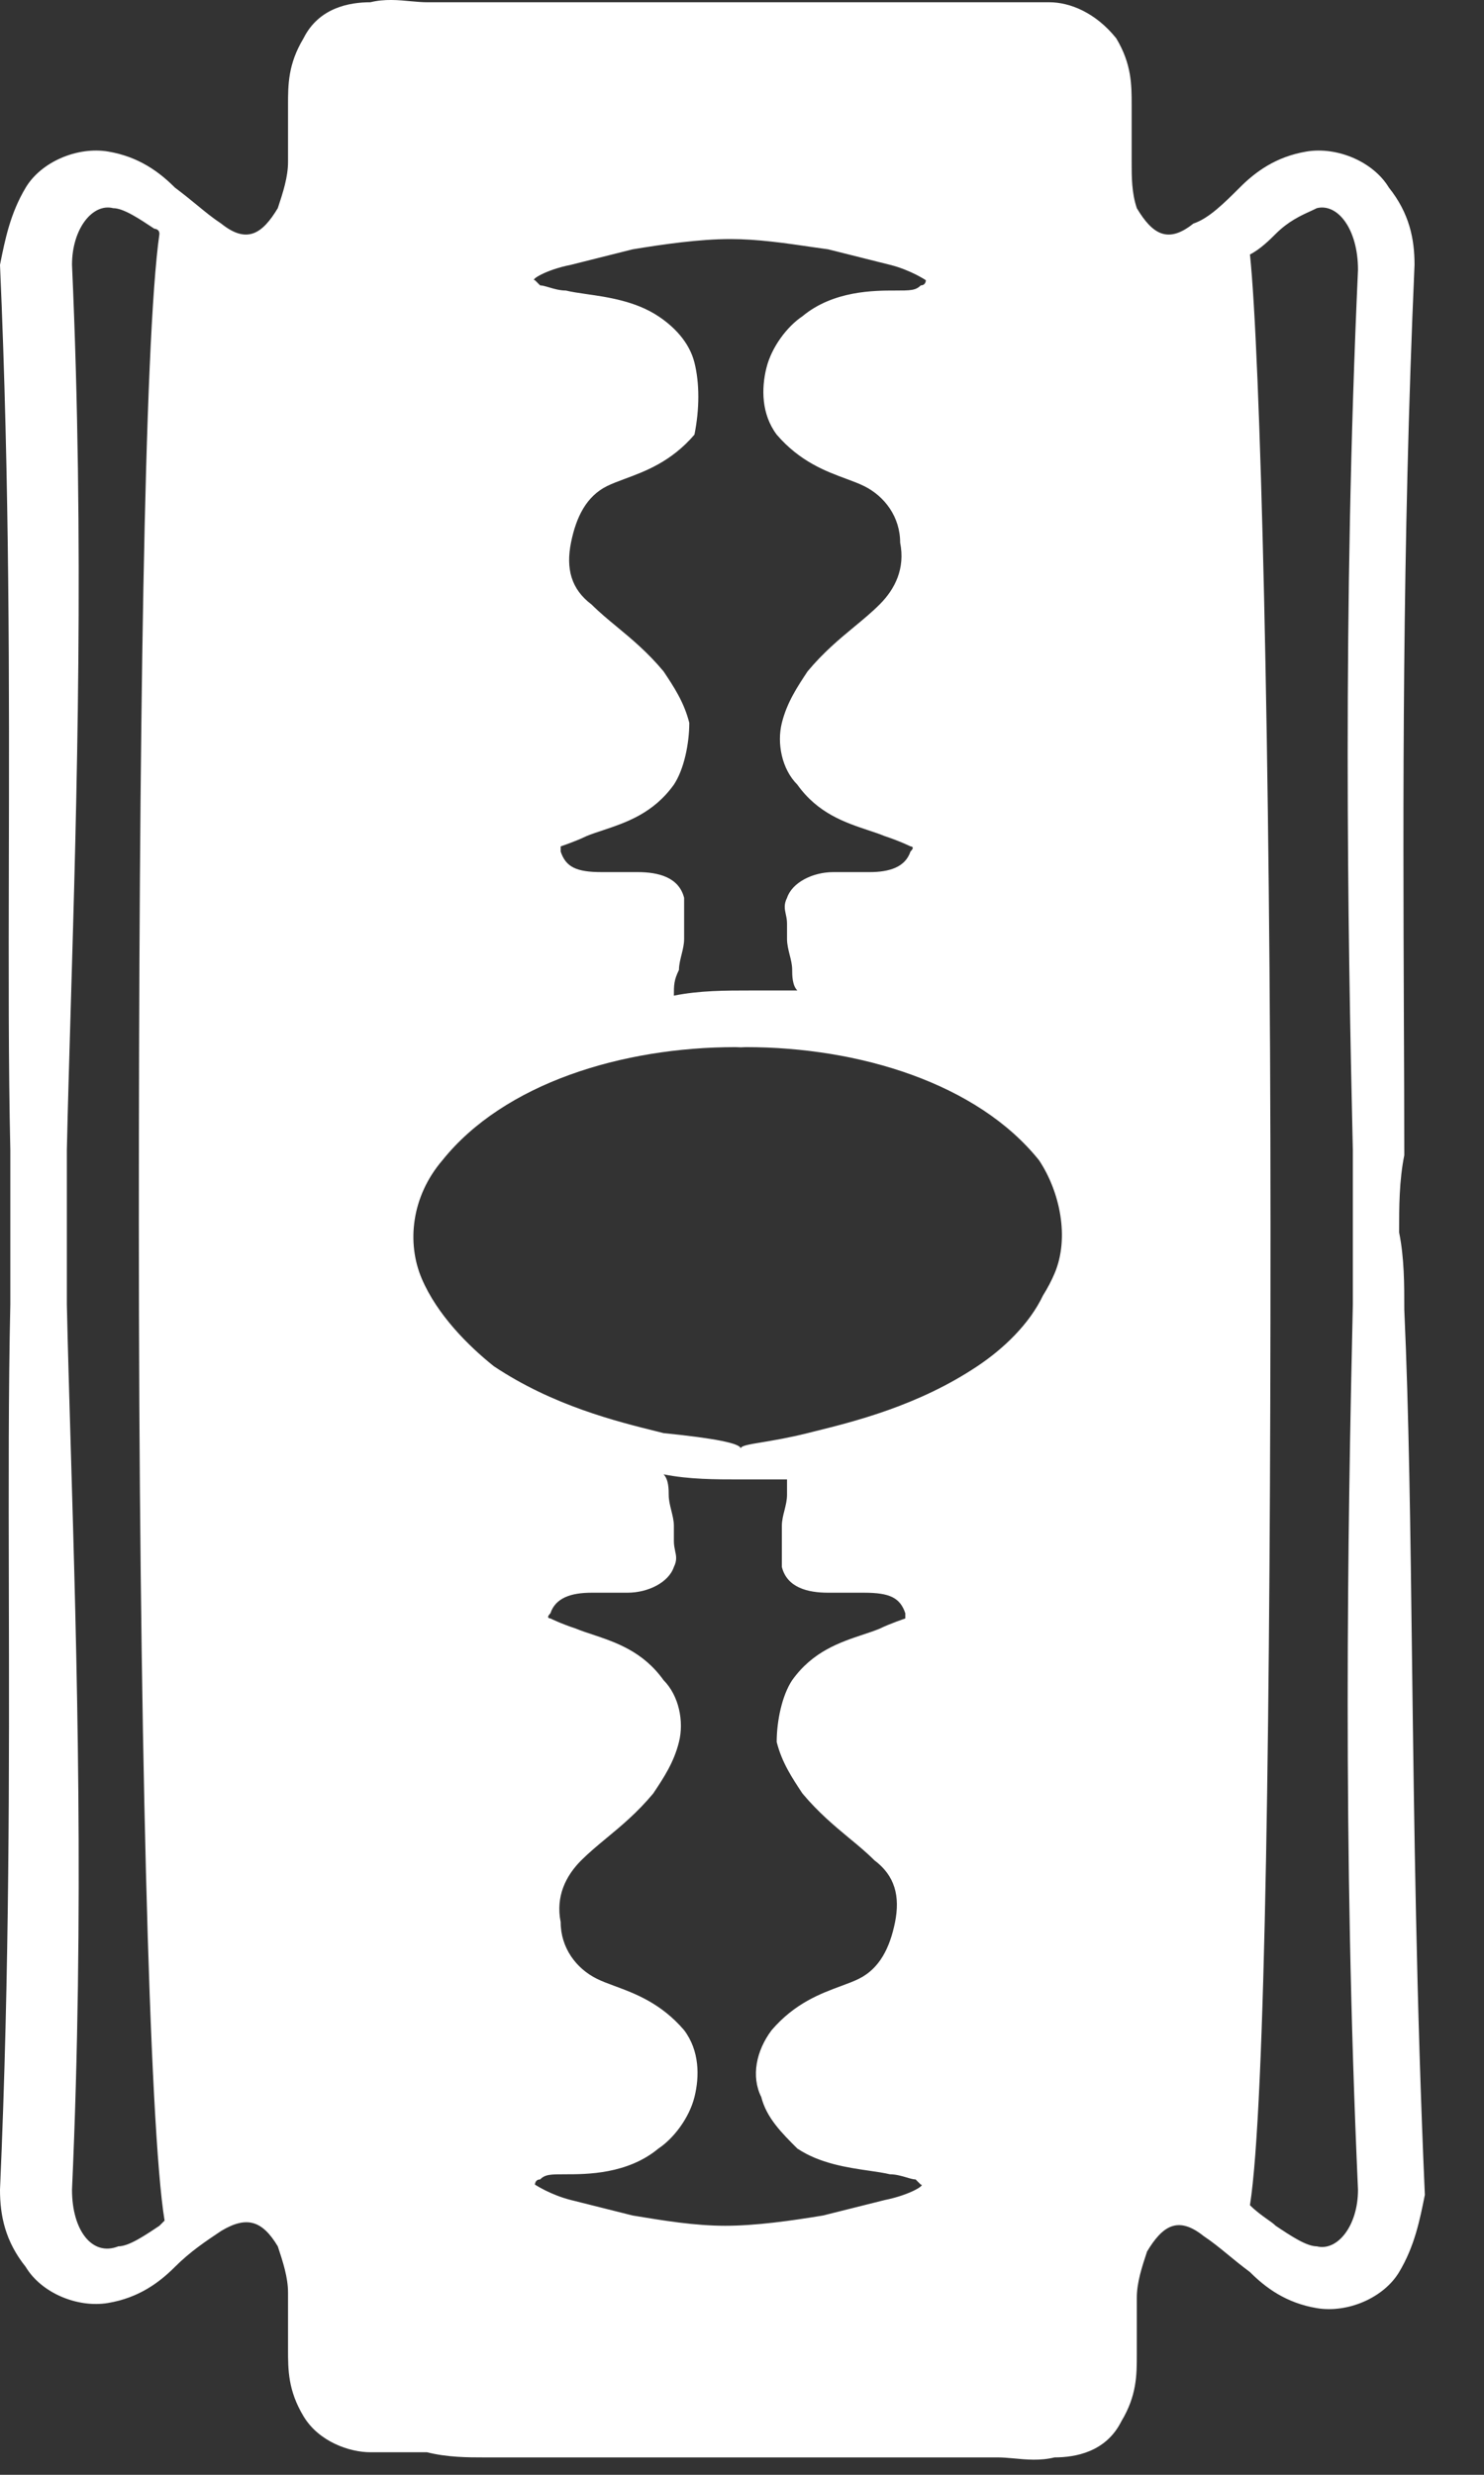 <svg width="21" height="35" viewBox="0 0 21 35" fill="none" xmlns="http://www.w3.org/2000/svg">
<rect x="0" y="0" width="21" height="35" fill="#333333" stroke="none"/>
<path fill-rule="evenodd" clip-rule="evenodd" d="M9.463 34.754L6.842 34.754C6.624 34.754 6.333 34.754 6.042 34.681L5.241 34.681C4.95 34.681 4.513 34.535 4.295 34.172C4.076 33.807 4.076 33.516 4.076 33.225L4.076 32.425C4.076 32.206 4.003 31.988 3.931 31.769C3.712 31.405 3.494 31.333 3.13 31.551C2.912 31.697 2.693 31.842 2.475 32.06C2.256 32.279 1.965 32.497 1.529 32.57C1.092 32.643 0.582 32.425 0.364 32.06C0.073 31.697 -2.61651e-05 31.333 -2.61492e-05 30.969C0.137 27.857 0.131 24.975 0.125 22.468C0.122 20.987 0.119 19.638 0.146 18.448L0.146 17.357L0.146 16.265C0.119 15.076 0.122 13.726 0.125 12.245C0.131 9.739 0.137 6.857 -2.49592e-05 3.745L-2.30519e-05 3.745C0.073 3.381 0.146 3.017 0.364 2.653C0.582 2.289 1.092 2.071 1.529 2.143C1.965 2.216 2.256 2.434 2.475 2.653C2.603 2.749 2.702 2.83 2.792 2.904C2.908 2.999 3.007 3.081 3.13 3.162C3.494 3.454 3.712 3.308 3.931 2.944C4.003 2.726 4.076 2.507 4.076 2.289L4.076 1.488C4.076 1.197 4.076 0.906 4.295 0.542C4.513 0.105 4.95 0.032 5.241 0.032C5.441 -0.018 5.642 0.001 5.818 0.018C5.898 0.025 5.974 0.032 6.042 0.032L6.77 0.032L9.39 0.032L10.045 0.032L10.7 0.032L13.321 0.032L14.049 0.032L14.849 0.032C15.14 0.032 15.504 0.178 15.796 0.542C16.014 0.906 16.014 1.197 16.014 1.488L16.014 2.289C16.014 2.507 16.014 2.726 16.087 2.944C16.305 3.308 16.523 3.454 16.887 3.162C17.106 3.09 17.324 2.871 17.543 2.653C17.761 2.434 18.052 2.216 18.489 2.143C18.926 2.071 19.435 2.289 19.654 2.653C19.945 3.017 20.017 3.381 20.017 3.745C19.84 7.758 19.855 11.389 19.866 14.365C19.869 15.059 19.872 15.718 19.872 16.338C19.799 16.701 19.799 17.066 19.799 17.43C19.872 17.793 19.872 18.157 19.872 18.521C19.938 19.966 19.959 21.647 19.982 23.511C20.011 25.782 20.043 28.324 20.163 31.041C20.09 31.405 20.017 31.769 19.799 32.133C19.581 32.497 19.071 32.716 18.634 32.643C18.198 32.57 17.907 32.352 17.688 32.133C17.561 32.038 17.461 31.956 17.371 31.882C17.255 31.787 17.156 31.706 17.033 31.624C16.669 31.333 16.451 31.478 16.232 31.842C16.16 32.06 16.087 32.279 16.087 32.497L16.087 33.298C16.087 33.589 16.087 33.88 15.868 34.244C15.65 34.681 15.213 34.754 14.922 34.754C14.722 34.804 14.521 34.785 14.345 34.768C14.265 34.761 14.19 34.754 14.121 34.754L13.393 34.754L10.773 34.754L10.118 34.754L9.463 34.754ZM1.001 20.462C1.088 23.404 1.195 27.045 1.019 30.969C1.019 31.551 1.31 31.915 1.674 31.769C1.82 31.769 2.038 31.624 2.256 31.478L2.329 31.405C2.111 30.095 1.965 24.272 1.965 17.284C1.965 10.514 2.038 4.837 2.256 3.308C2.256 3.235 2.184 3.235 2.184 3.235C1.965 3.09 1.747 2.944 1.601 2.944C1.31 2.871 1.019 3.235 1.019 3.745C1.195 7.669 1.088 11.31 1.001 14.251C0.98 14.966 0.96 15.639 0.946 16.265L0.946 17.357L0.946 18.448C0.96 19.075 0.98 19.748 1.001 20.462ZM19.144 16.265C19.071 13.135 18.998 8.622 19.217 3.817C19.217 3.235 18.926 2.871 18.634 2.944C18.607 2.958 18.578 2.971 18.546 2.986C18.407 3.049 18.23 3.13 18.052 3.308C17.979 3.381 17.834 3.526 17.688 3.599C17.834 4.982 17.979 10.587 17.979 17.357C17.979 24.126 17.907 29.804 17.688 31.187C17.773 31.272 17.859 31.333 17.929 31.383C17.979 31.418 18.022 31.448 18.052 31.478C18.27 31.624 18.489 31.769 18.634 31.769C18.926 31.842 19.217 31.478 19.217 30.969C18.998 26.092 19.071 21.651 19.144 18.448L19.144 17.357L19.144 16.265ZM8.08 31.114L8.953 31.333C9.39 31.405 9.827 31.478 10.264 31.478C10.7 31.478 11.21 31.405 11.646 31.333L12.52 31.114C12.884 31.041 13.102 30.896 13.03 30.896L12.957 30.823C12.927 30.823 12.884 30.811 12.834 30.796C12.763 30.775 12.678 30.75 12.593 30.75C12.514 30.731 12.415 30.716 12.303 30.7C11.999 30.656 11.602 30.599 11.283 30.386C11.064 30.168 10.846 29.95 10.773 29.658C10.627 29.367 10.7 29.003 10.919 28.712C11.247 28.329 11.616 28.193 11.903 28.087C11.998 28.052 12.084 28.02 12.156 27.984C12.447 27.839 12.593 27.547 12.666 27.183C12.738 26.82 12.666 26.528 12.374 26.31C12.264 26.2 12.144 26.1 12.016 25.995C11.808 25.822 11.582 25.635 11.355 25.364C11.21 25.145 11.064 24.927 10.991 24.636C10.991 24.345 11.064 23.981 11.21 23.762C11.501 23.355 11.885 23.227 12.214 23.117C12.296 23.09 12.374 23.064 12.447 23.034C12.593 22.962 12.811 22.889 12.811 22.889L12.811 22.816C12.738 22.598 12.593 22.525 12.229 22.525L11.719 22.525C11.428 22.525 11.137 22.452 11.064 22.161L11.064 21.797L11.064 21.579C11.064 21.506 11.082 21.433 11.101 21.36C11.119 21.287 11.137 21.215 11.137 21.142L11.137 20.923L10.482 20.923C10.118 20.923 9.754 20.923 9.39 20.851C9.463 20.923 9.463 21.069 9.463 21.142C9.463 21.215 9.481 21.287 9.499 21.36C9.517 21.433 9.536 21.506 9.536 21.579L9.536 21.797C9.536 21.849 9.545 21.891 9.553 21.931C9.569 22.003 9.583 22.067 9.536 22.161C9.463 22.379 9.172 22.525 8.88 22.525L8.371 22.525C8.08 22.525 7.861 22.598 7.789 22.816C7.716 22.889 7.789 22.889 7.789 22.889C7.789 22.889 7.934 22.962 8.153 23.034C8.225 23.064 8.304 23.09 8.386 23.117C8.714 23.227 9.099 23.355 9.39 23.762C9.608 23.981 9.681 24.345 9.608 24.636C9.536 24.927 9.39 25.145 9.244 25.364C9.018 25.635 8.792 25.822 8.583 25.995C8.456 26.1 8.336 26.2 8.225 26.31C8.007 26.528 7.861 26.82 7.934 27.183C7.934 27.547 8.153 27.839 8.444 27.984C8.516 28.02 8.602 28.052 8.697 28.087C8.984 28.193 9.353 28.329 9.681 28.712C9.9 29.003 9.9 29.367 9.827 29.658C9.754 29.95 9.536 30.241 9.317 30.386C8.88 30.75 8.298 30.75 8.007 30.75L8.007 30.75C7.789 30.75 7.716 30.75 7.643 30.823C7.57 30.823 7.57 30.896 7.57 30.896C7.57 30.896 7.789 31.041 8.08 31.114ZM8.296 4.159C8.601 4.202 8.998 4.26 9.317 4.473C9.536 4.618 9.754 4.837 9.827 5.128C9.9 5.419 9.9 5.783 9.827 6.147C9.499 6.53 9.129 6.666 8.842 6.772C8.748 6.807 8.662 6.839 8.589 6.875C8.298 7.02 8.153 7.311 8.08 7.675C8.007 8.039 8.08 8.331 8.371 8.549C8.481 8.659 8.602 8.759 8.729 8.864C8.938 9.037 9.164 9.224 9.39 9.495L9.39 9.495C9.536 9.714 9.681 9.932 9.754 10.223C9.754 10.514 9.681 10.878 9.536 11.097C9.244 11.504 8.86 11.632 8.532 11.742C8.45 11.769 8.371 11.795 8.298 11.825C8.153 11.897 7.934 11.97 7.934 11.97L7.934 12.043C8.007 12.261 8.153 12.334 8.517 12.334L9.026 12.334C9.317 12.334 9.608 12.407 9.681 12.698L9.681 13.062L9.681 13.28C9.681 13.353 9.663 13.426 9.645 13.499C9.627 13.572 9.608 13.644 9.608 13.717C9.536 13.863 9.536 13.935 9.536 14.081C9.9 14.008 10.264 14.008 10.627 14.008L10.627 14.008L11.283 14.008C11.21 13.935 11.21 13.79 11.21 13.717C11.21 13.644 11.192 13.572 11.173 13.499C11.155 13.426 11.137 13.353 11.137 13.28L11.137 13.062C11.137 13.01 11.128 12.968 11.119 12.928C11.104 12.856 11.09 12.792 11.137 12.698C11.21 12.48 11.501 12.334 11.792 12.334L12.302 12.334C12.593 12.334 12.811 12.261 12.884 12.043C12.957 11.97 12.884 11.97 12.884 11.97C12.884 11.97 12.738 11.897 12.52 11.825C12.447 11.795 12.369 11.769 12.287 11.742C11.958 11.632 11.574 11.504 11.283 11.097C11.064 10.878 10.991 10.514 11.064 10.223C11.137 9.932 11.283 9.714 11.428 9.495L11.428 9.495C11.654 9.224 11.88 9.037 12.089 8.864C12.216 8.759 12.337 8.659 12.447 8.549C12.666 8.331 12.811 8.039 12.738 7.675C12.738 7.311 12.52 7.02 12.229 6.875C12.156 6.839 12.071 6.807 11.976 6.772C11.689 6.666 11.32 6.53 10.991 6.147C10.773 5.856 10.773 5.492 10.846 5.201C10.919 4.909 11.137 4.618 11.355 4.473C11.792 4.109 12.374 4.109 12.666 4.109C12.884 4.109 12.957 4.109 13.03 4.036C13.102 4.036 13.102 3.963 13.102 3.963C13.102 3.963 12.884 3.817 12.593 3.745L11.719 3.526C11.655 3.517 11.591 3.508 11.528 3.499C11.099 3.436 10.717 3.381 10.336 3.381C9.9 3.381 9.39 3.454 8.953 3.526L8.08 3.745C7.716 3.817 7.497 3.963 7.57 3.963L7.643 4.036C7.673 4.036 7.716 4.048 7.766 4.063C7.836 4.084 7.922 4.109 8.007 4.109C8.085 4.128 8.185 4.143 8.296 4.159ZM14.76 18.32C14.566 18.728 14.198 19.077 13.83 19.322C12.995 19.879 12.094 20.103 11.508 20.248C11.48 20.255 11.454 20.262 11.428 20.268C11.165 20.334 10.946 20.37 10.786 20.397C10.591 20.429 10.482 20.447 10.482 20.487C10.482 20.414 10.118 20.341 9.39 20.268C9.364 20.262 9.338 20.255 9.311 20.248C8.724 20.103 7.823 19.879 6.988 19.322C6.624 19.031 6.187 18.594 5.969 18.085C5.751 17.575 5.823 16.92 6.26 16.41C7.134 15.319 8.808 14.809 10.409 14.809C10.433 14.81 10.457 14.811 10.482 14.812C10.506 14.811 10.53 14.81 10.555 14.809C12.156 14.809 13.83 15.319 14.704 16.41C14.995 16.847 15.14 17.502 14.922 18.012C14.877 18.118 14.822 18.221 14.76 18.32Z" fill="white"/>
</svg>
